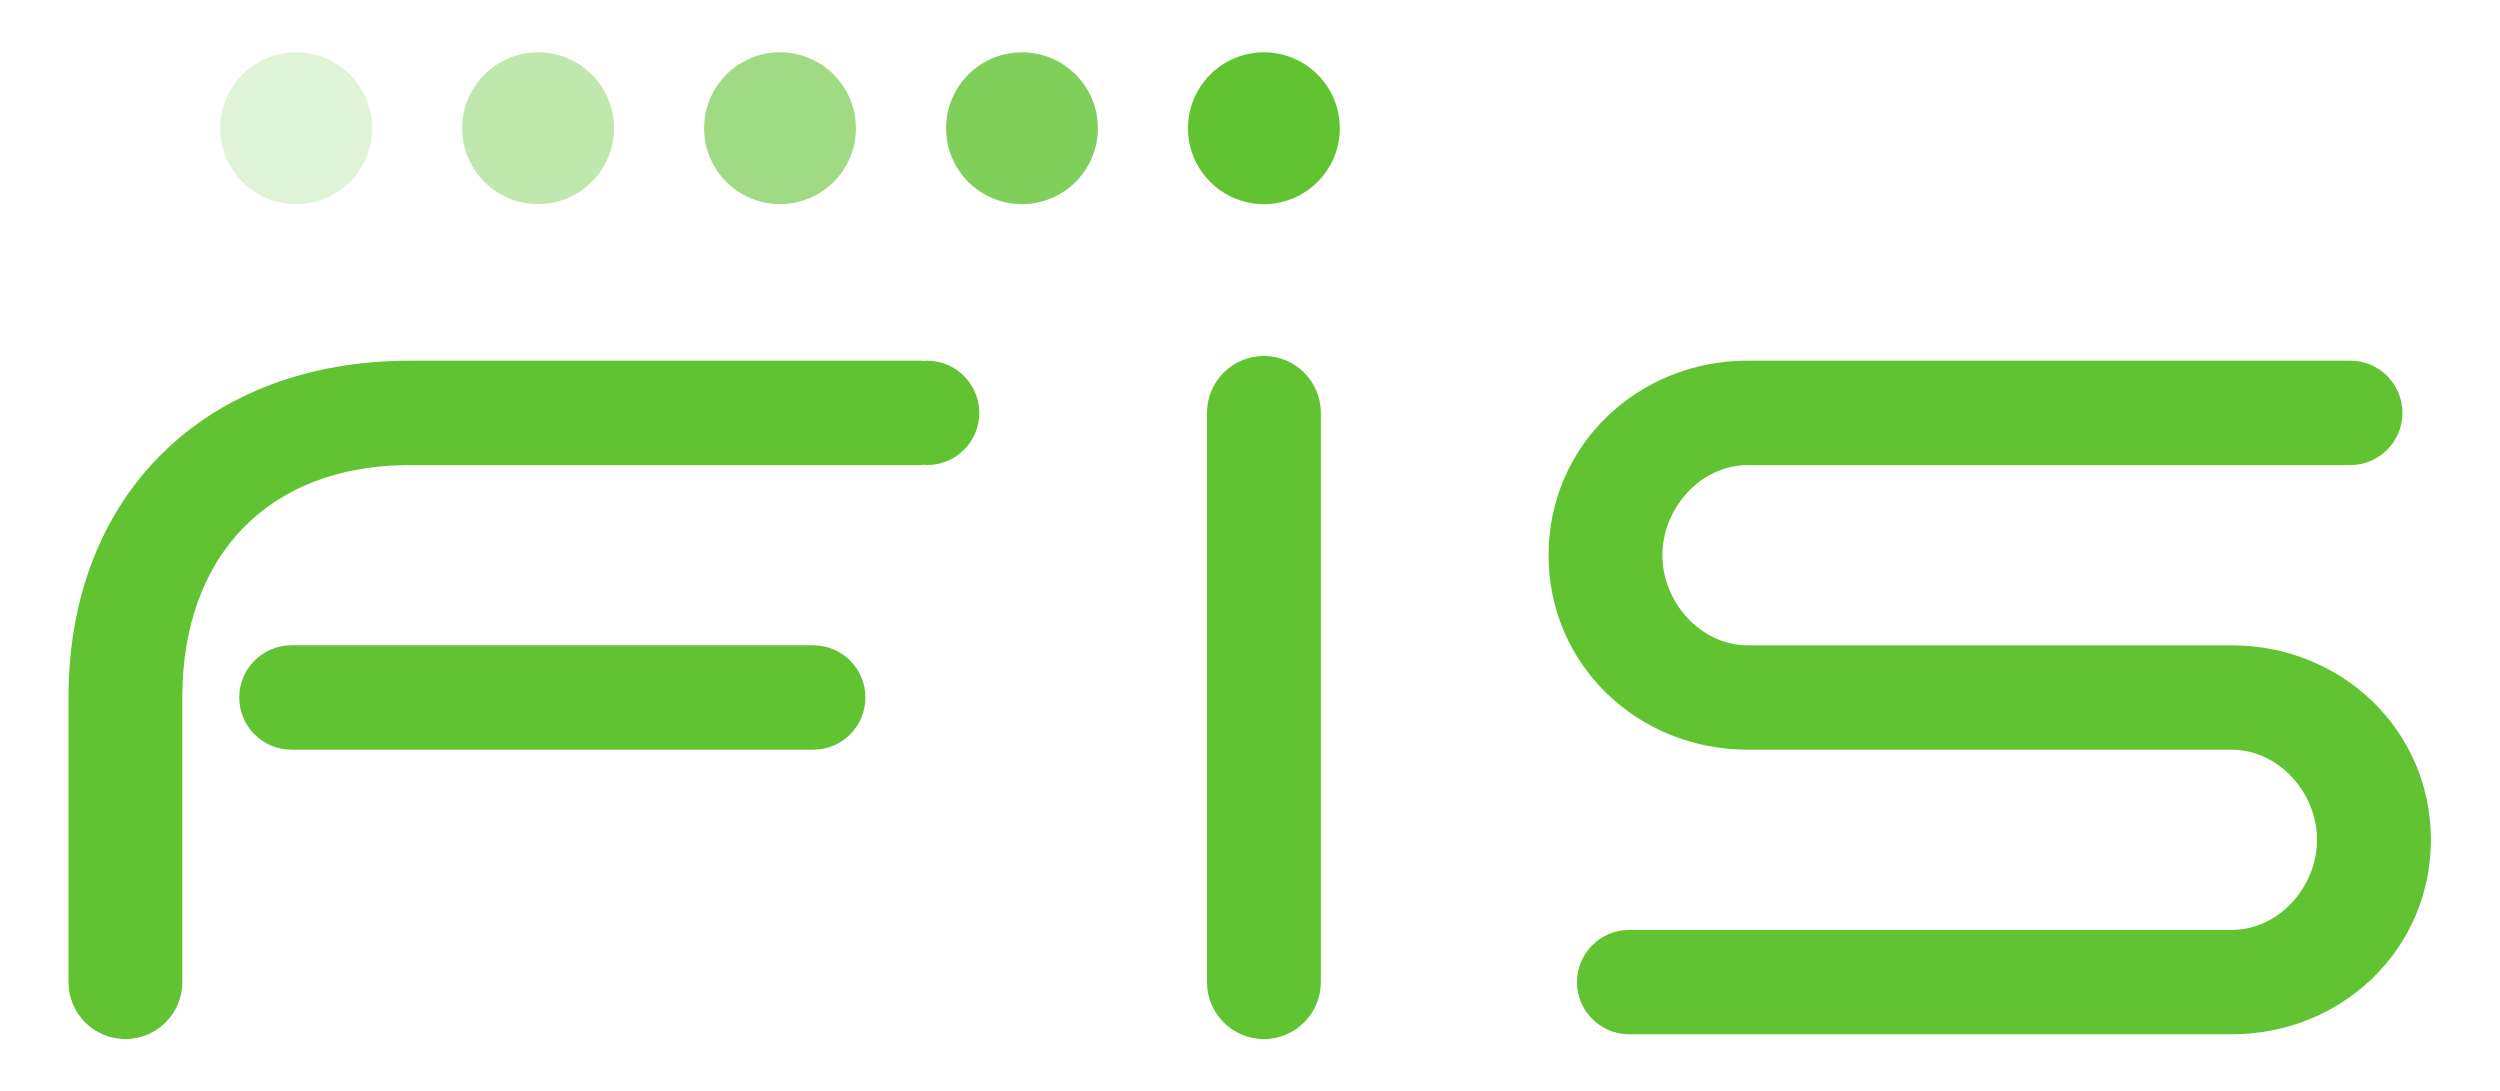 <?xml version="1.0" encoding="UTF-8" standalone="no"?>
<!-- Created with Inkscape (http://www.inkscape.org/) -->

<svg
   xmlns:dc="http://purl.org/dc/elements/1.1/"
   xmlns:cc="http://creativecommons.org/ns#"
   xmlns:rdf="http://www.w3.org/1999/02/22-rdf-syntax-ns#"
   xmlns:svg="http://www.w3.org/2000/svg"
   xmlns="http://www.w3.org/2000/svg"
   xmlns:sodipodi="http://sodipodi.sourceforge.net/DTD/sodipodi-0.dtd"
   xmlns:inkscape="http://www.inkscape.org/namespaces/inkscape"
   version="1.1"
   id="svg2"
   xml:space="preserve"
   width="354.276"
   height="154.624"
   viewBox="0 0 354.276 154.624"
   sodipodi:docname="fis.svg"
   inkscape:version="0.92.5 (2060ec1f9f, 2020-04-08)"><defs
     id="defs6"><clipPath
       clipPathUnits="userSpaceOnUse"
       id="clipPath18"><path
         d="M 0,115.968 H 265.707 V 0 H 0 Z"
         id="path16"
         inkscape:connector-curvature="0" /></clipPath><clipPath
       clipPathUnits="userSpaceOnUse"
       id="clipPath34"><path
         d="m 100.576,110.435 h 16.139 V 94.296 h -16.139 z"
         id="path32"
         inkscape:connector-curvature="0" /></clipPath><clipPath
       clipPathUnits="userSpaceOnUse"
       id="clipPath50"><path
         d="M 74.853,110.435 H 90.992 V 94.296 H 74.853 Z"
         id="path48"
         inkscape:connector-curvature="0" /></clipPath><clipPath
       clipPathUnits="userSpaceOnUse"
       id="clipPath66"><path
         d="M 49.133,110.435 H 65.272 V 94.296 H 49.133 Z"
         id="path64"
         inkscape:connector-curvature="0" /></clipPath><clipPath
       clipPathUnits="userSpaceOnUse"
       id="clipPath82"><path
         d="M 23.413,110.435 H 39.552 V 94.296 H 23.413 Z"
         id="path80"
         inkscape:connector-curvature="0" /></clipPath></defs><sodipodi:namedview
     pagecolor="#ffffff"
     bordercolor="#666666"
     borderopacity="1"
     objecttolerance="10"
     gridtolerance="10"
     guidetolerance="10"
     inkscape:pageopacity="0"
     inkscape:pageshadow="2"
     inkscape:window-width="1848"
     inkscape:window-height="1016"
     id="namedview4"
     showgrid="false"
     inkscape:zoom="1.0246249"
     inkscape:cx="177.138"
     inkscape:cy="77.311996"
     inkscape:window-x="1920"
     inkscape:window-y="27"
     inkscape:window-maximized="1"
     inkscape:current-layer="g10" /><g
     id="g10"
     inkscape:groupmode="layer"
     inkscape:label="FIS_logo_c_cmyk"
     transform="matrix(1.333,0,0,-1.333,0,154.624)"><g
       id="g12"><g
         id="g14"
         clip-path="url(#clipPath18)"><g
           id="g20"
           transform="translate(255.399,72.105)"><path
             d="m 0,0 c 0,3.066 -2.482,5.552 -5.548,5.552 h -64.05 c -11.68,0 -21.174,-9 -21.174,-20.681 0,-11.683 9.494,-20.68 21.174,-20.68 h 51.443 c 5.007,0 9.076,-4.578 9.076,-9.578 0,-5.007 -4.069,-9.584 -9.076,-9.584 h -64.047 c -3.062,0 -5.548,-2.486 -5.548,-5.543 0,-3.07 2.486,-5.549 5.548,-5.549 h 64.047 c 11.68,0 21.182,8.997 21.182,20.676 0,11.681 -9.502,20.674 -21.182,20.674 h -51.443 c -5,0 -9.072,4.581 -9.072,9.584 0,5.003 4.072,9.578 9.072,9.578 h 64.05 C -2.482,-5.551 0,-3.065 0,0"
             style="fill:#61c332;fill-opacity:1;fill-rule:nonzero;stroke:none"
             id="path22"
             inkscape:connector-curvature="0" /></g><g
           id="g24"
           transform="translate(142.434,102.366)"><path
             d="m 0,0 c 0,4.455 -3.61,8.069 -8.069,8.069 -4.459,0 -8.07,-3.614 -8.07,-8.069 0,-4.459 3.611,-8.07 8.07,-8.07 C -3.61,-8.07 0,-4.459 0,0"
             style="fill:#61c332;fill-opacity:1;fill-rule:nonzero;stroke:none"
             id="path26"
             inkscape:connector-curvature="0" /></g><g
           id="g28"><g
             id="g30" /><g
             id="g42"><g
               clip-path="url(#clipPath34)"
               id="g40"
               style="opacity:0.8"><g
                 transform="translate(116.715,102.366)"
                 id="g38"><path
                   d="m 0,0 c 0,4.455 -3.61,8.069 -8.069,8.069 -4.459,0 -8.07,-3.614 -8.07,-8.069 0,-4.459 3.611,-8.07 8.07,-8.07 C -3.61,-8.07 0,-4.459 0,0"
                   style="fill:#61c332;fill-opacity:1;fill-rule:nonzero;stroke:none"
                   id="path36"
                   inkscape:connector-curvature="0" /></g></g></g></g><g
           id="g44"><g
             id="g46" /><g
             id="g58"><g
               clip-path="url(#clipPath50)"
               id="g56"
               style="opacity:0.6"><g
                 transform="translate(90.992,102.366)"
                 id="g54"><path
                   d="m 0,0 c 0,4.455 -3.615,8.069 -8.07,8.069 -4.459,0 -8.069,-3.614 -8.069,-8.069 0,-4.459 3.61,-8.07 8.069,-8.07 C -3.615,-8.07 0,-4.459 0,0"
                   style="fill:#61c332;fill-opacity:1;fill-rule:nonzero;stroke:none"
                   id="path52"
                   inkscape:connector-curvature="0" /></g></g></g></g><g
           id="g60"><g
             id="g62" /><g
             id="g74"><g
               clip-path="url(#clipPath66)"
               id="g72"
               style="opacity:0.4"><g
                 transform="translate(65.272,102.366)"
                 id="g70"><path
                   d="m 0,0 c 0,4.455 -3.61,8.069 -8.069,8.069 -4.456,0 -8.07,-3.614 -8.07,-8.069 0,-4.459 3.614,-8.07 8.07,-8.07 C -3.61,-8.07 0,-4.459 0,0"
                   style="fill:#61c332;fill-opacity:1;fill-rule:nonzero;stroke:none"
                   id="path68"
                   inkscape:connector-curvature="0" /></g></g></g></g><g
           id="g76"><g
             id="g78" /><g
             id="g90"><g
               clip-path="url(#clipPath82)"
               id="g88"
               style="opacity:0.2"><g
                 transform="translate(39.552,102.366)"
                 id="g86"><path
                   d="m 0,0 c 0,4.455 -3.61,8.069 -8.065,8.069 -4.46,0 -8.074,-3.614 -8.074,-8.069 0,-4.459 3.614,-8.07 8.074,-8.07 C -3.61,-8.07 0,-4.459 0,0"
                   style="fill:#61c332;fill-opacity:1;fill-rule:nonzero;stroke:none"
                   id="path84"
                   inkscape:connector-curvature="0" /></g></g></g></g><g
           id="g92"
           transform="translate(98.559,77.652)"><path
             d="M 0,0 C -0.173,0 -0.339,-0.036 -0.505,-0.05 V 0 h -54.47 c -21.639,0 -36.302,-14.166 -36.302,-35.806 v -30.26 c 0,-3.338 2.703,-6.05 6.045,-6.05 3.346,0 6.053,2.712 6.053,6.05 v 30.26 c 0,15.003 9.075,24.711 24.204,24.711 h 54.47 v 0.05 c 0.166,-0.015 0.332,-0.05 0.505,-0.05 3.063,0 5.548,2.485 5.548,5.547 C 5.548,-2.486 3.063,0 0,0"
             style="fill:#61c332;fill-opacity:1;fill-rule:nonzero;stroke:none"
             id="path94"
             inkscape:connector-curvature="0" /></g><g
           id="g96"
           transform="translate(25.433,41.847)"><path
             d="M 0,0 C 0,-3.066 2.485,-5.551 5.548,-5.551 H 61.02 c 3.07,0 5.548,2.485 5.548,5.551 0,3.063 -2.478,5.549 -5.548,5.549 H 5.548 C 2.485,5.549 0,3.063 0,0"
             style="fill:#61c332;fill-opacity:1;fill-rule:nonzero;stroke:none"
             id="path98"
             inkscape:connector-curvature="0" /></g><g
           id="g100"
           transform="translate(128.312,72.105)"><path
             d="m 0,0 v -60.514 c 0,-3.342 2.71,-6.058 6.053,-6.058 3.342,0 6.053,2.716 6.053,6.058 V 0 c 0,3.342 -2.711,6.048 -6.053,6.048 C 2.71,6.048 0,3.342 0,0"
             style="fill:#61c332;fill-opacity:1;fill-rule:nonzero;stroke:none"
             id="path102"
             inkscape:connector-curvature="0" /></g></g></g></g></svg>